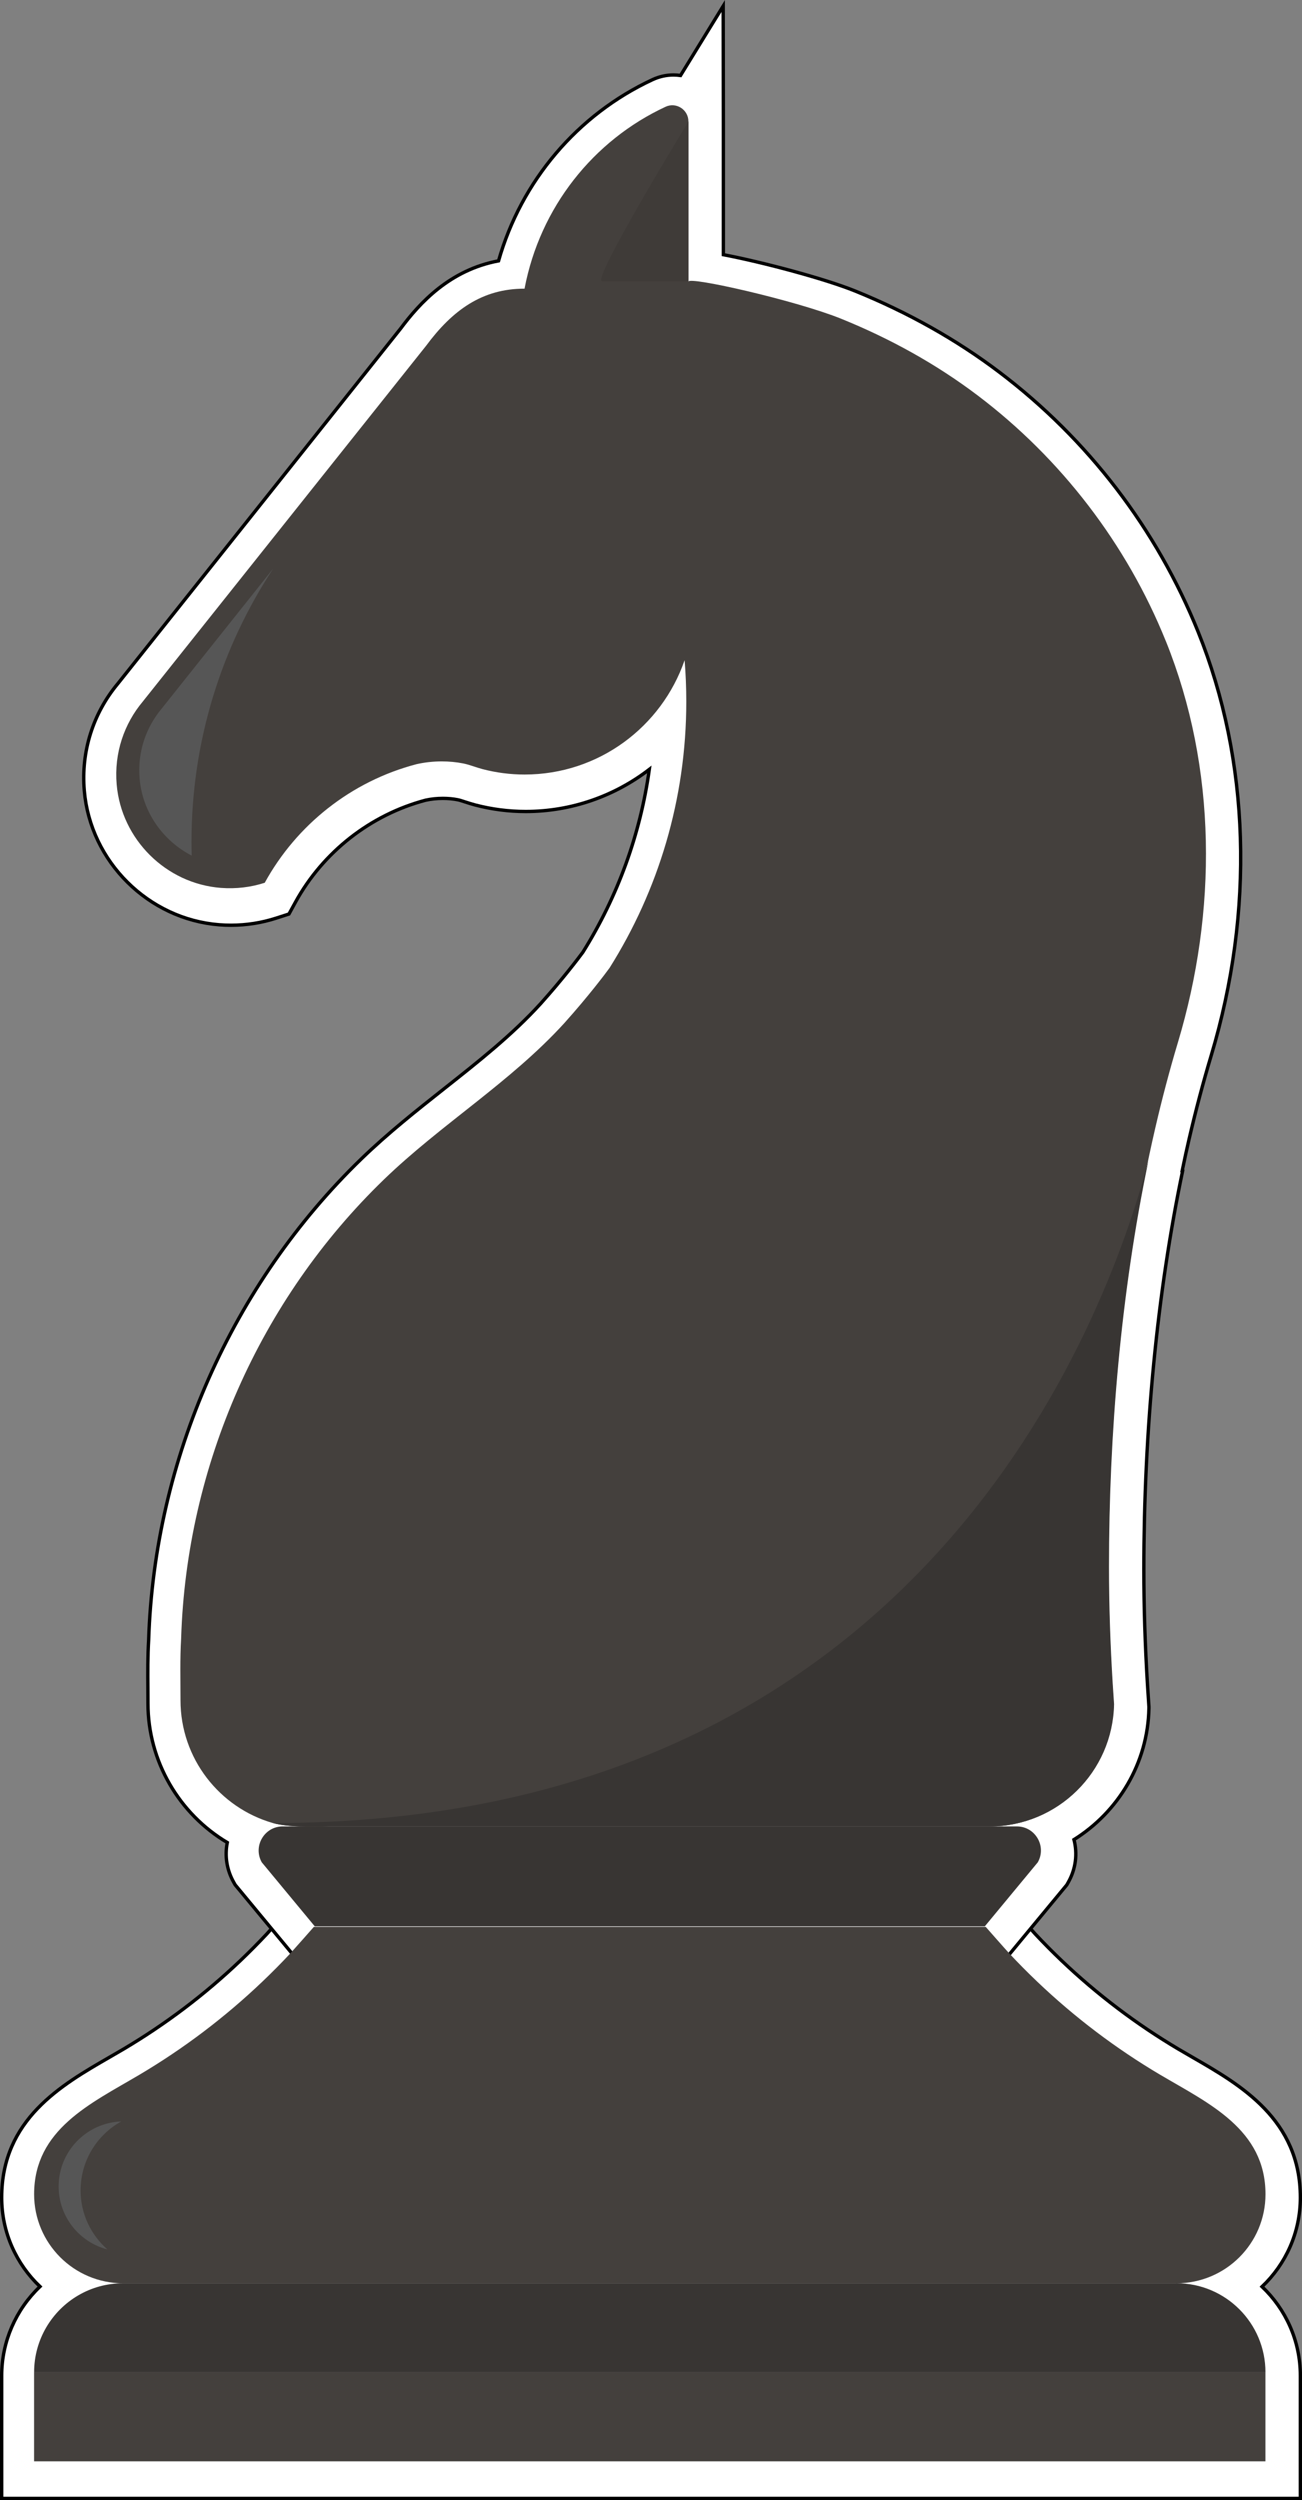 <?xml version="1.0" encoding="UTF-8"?>
<svg id="Capa_2" data-name="Capa 2" xmlns="http://www.w3.org/2000/svg" viewBox="0 0 387 742.58">
  <rect x="0" y="0" width="387" height="742.58" fill="#808080" stroke="none"/>
  <defs>
    <style>
      .cls-1 {
        fill: none;
        stroke: #000;
        stroke-miterlimit: 10;
      }

      .cls-2 {
        fill: #fff;
      }

      .cls-2, .cls-3, .cls-4, .cls-5, .cls-6 {
        stroke-width: 0px;
      }

      .cls-3 {
        fill: #383533;
      }

      .cls-4 {
        fill: #44403d;
      }

      .cls-5 {
        fill: #565656;
      }

      .cls-6 {
        fill: #3f3b38;
      }
    </style>
  </defs>
  <g id="Icon">
    <g>
      <g>
        <path class="cls-2" d="m.5,742.08v-36.45c0-10.08,4.22-19.64,11.39-26.45-7.01-6.65-11.39-16.04-11.39-26.44,0-23.22,17.77-33.45,32.04-41.67,1.38-.79,2.75-1.59,4.1-2.38,6.24-3.69,12.35-7.79,18.17-12.19,5.78-4.37,11.37-9.12,16.62-14.12,2.68-2.55,5.33-5.22,7.88-7.94.65-.69,4.38-4.91,6.83-7.69l2.99-3.39h208.75l2.99,3.39c2.45,2.78,6.18,7,6.83,7.7,2.54,2.72,5.19,5.39,7.87,7.94,5.25,5,10.85,9.75,16.63,14.12,5.81,4.4,11.92,8.5,18.16,12.19,1.35.8,2.73,1.59,4.11,2.39,14.28,8.22,32.04,18.46,32.04,41.67,0,10.4-4.38,19.8-11.39,26.45,7.01,6.65,11.39,16.04,11.39,26.45v36.45H.5Z"/>
        <path class="cls-1" d="m.5,742.08v-36.45c0-10.08,4.22-19.64,11.39-26.45-7.01-6.65-11.39-16.04-11.39-26.44,0-23.22,17.77-33.45,32.04-41.67,1.38-.79,2.75-1.59,4.1-2.38,6.24-3.69,12.35-7.79,18.17-12.19,5.78-4.37,11.37-9.12,16.62-14.12,2.68-2.55,5.33-5.22,7.88-7.94.65-.69,4.38-4.91,6.83-7.69l2.99-3.39h208.75l2.99,3.39c2.45,2.78,6.18,7,6.83,7.7,2.54,2.72,5.19,5.39,7.87,7.94,5.25,5,10.85,9.75,16.63,14.12,5.81,4.4,11.92,8.5,18.16,12.19,1.35.8,2.73,1.59,4.11,2.39,14.28,8.22,32.04,18.46,32.04,41.67,0,10.4-4.38,19.8-11.39,26.45,7.01,6.65,11.39,16.04,11.39,26.45v36.45H.5Z"/>
      </g>
      <g>
        <path class="cls-2" d="m89.22,583.17l-19.32-23.32-.44-.78c-2.07-3.67-2.7-7.82-1.9-11.78-14.3-8.5-23.58-24.15-23.58-41.29,0-1.49-.01-2.98-.02-4.48-.04-4.7-.07-9.56.23-14.5v-.02c1.74-53.56,24.78-105.6,63.25-142.81,7.85-7.59,16.35-14.31,24.58-20.82,10.4-8.22,20.22-15.98,28.66-25.24,6.64-7.4,11.29-13.56,12.57-15.29,10.38-16.59,17.08-35.08,19.75-54.31-10.3,7.92-23.13,12.51-36.74,12.51-5.05,0-10.11-.65-15.03-1.94-1.1-.29-2.1-.62-2.98-.9-.84-.28-1.63-.54-2.16-.64-1.4-.28-2.9-.42-4.45-.42-1.74,0-3.46.18-5.13.54-16.39,4.34-30.5,15.38-38.71,30.33l-1.91,3.48-3.78,1.22c-4.33,1.4-8.85,2.11-13.44,2.11h0c-1.15,0-2.31-.04-3.46-.13-21.08-1.63-38.35-18.75-40.15-39.81-1-11.63,2.56-22.95,10.01-31.87.04-.05,83.99-105.39,83.99-105.39,5.71-7.67,14.64-17.42,29.13-20.14,6.72-23.65,23.42-43.45,45.79-53.83,1.97-.91,4.05-1.38,6.2-1.38.71,0,1.42.05,2.1.15l12.68-20.63.05,35.28v38.58c11.86,2.26,30.26,7.18,39.17,10.79,15.73,6.37,30.14,14.48,42.84,24.09,26.36,19.94,46.8,46.62,59.11,77.15,15.4,38.19,16.78,82.88,3.88,125.85-2.38,7.93-4.59,16.28-6.57,24.81-.67,2.88-1.33,5.92-2.06,9.45l.13.03c-7.53,36.04-11.52,77.02-11.52,118.52,0,10.83.36,22.24,1.07,33.9.13,2.08.26,4.16.41,6.24l.03.45v.45c-.3,16.42-9.18,30.86-22.28,39.04,1.1,4.22.54,8.72-1.69,12.67l-.44.78-19.32,23.33H89.22Z"/>
        <path class="cls-1" d="m89.22,583.17l-19.32-23.32-.44-.78c-2.07-3.67-2.7-7.82-1.9-11.78-14.3-8.5-23.58-24.15-23.58-41.29,0-1.49-.01-2.98-.02-4.48-.04-4.7-.07-9.56.23-14.5v-.02c1.74-53.56,24.78-105.6,63.25-142.81,7.85-7.59,16.35-14.31,24.58-20.82,10.4-8.22,20.22-15.98,28.66-25.24,6.64-7.4,11.29-13.56,12.57-15.29,10.38-16.59,17.08-35.08,19.75-54.31-10.3,7.92-23.13,12.51-36.74,12.51-5.05,0-10.11-.65-15.03-1.94-1.1-.29-2.1-.62-2.98-.9-.84-.28-1.63-.54-2.16-.64-1.4-.28-2.9-.42-4.45-.42-1.74,0-3.46.18-5.13.54-16.39,4.34-30.5,15.38-38.71,30.33l-1.91,3.48-3.78,1.22c-4.33,1.4-8.85,2.11-13.44,2.11h0c-1.15,0-2.31-.04-3.46-.13-21.08-1.63-38.35-18.75-40.15-39.81-1-11.63,2.56-22.95,10.01-31.87.04-.05,83.99-105.39,83.99-105.39,5.71-7.67,14.64-17.42,29.13-20.14,6.72-23.65,23.42-43.45,45.79-53.83,1.97-.91,4.05-1.38,6.2-1.38.71,0,1.42.05,2.1.15l12.68-20.63.05,35.28v38.58c11.86,2.26,30.26,7.18,39.17,10.79,15.73,6.37,30.14,14.48,42.84,24.09,26.36,19.94,46.8,46.62,59.11,77.15,15.4,38.19,16.78,82.88,3.88,125.85-2.38,7.93-4.59,16.28-6.57,24.81-.67,2.88-1.33,5.92-2.06,9.45l.13.03c-7.53,36.04-11.52,77.02-11.52,118.52,0,10.83.36,22.24,1.07,33.9.13,2.08.26,4.16.41,6.24l.03.45v.45c-.3,16.42-9.18,30.86-22.28,39.04,1.1,4.22.54,8.72-1.69,12.67l-.44.78-19.32,23.33H89.22Z"/>
      </g>
    </g>
    <g>
      <path class="cls-3" d="m302.23,542.5H84.04c-5.47,0-8.92,5.9-6.23,10.67l15.75,19.01h199.16l15.75-19.02c2.69-4.77-.76-10.66-6.23-10.66Z"/>
      <path class="cls-3" d="m349.69,678.2H36.58c-4.84,0-9.38,1.3-13.28,3.57-7.87,4.58-13.16,13.11-13.16,22.87h366c0-14.61-11.84-26.45-26.45-26.45Z"/>
      <polygon class="cls-4" points="244.99 704.65 10.13 704.65 10.13 731.09 244.99 731.09 376.13 731.09 376.13 704.65 244.99 704.65"/>
      <path class="cls-4" d="m344.9,616.3c-6.61-3.91-12.99-8.19-19.11-12.82-6.1-4.62-11.94-9.58-17.48-14.86-2.84-2.7-5.6-5.49-8.28-8.35-1.04-1.11-7.03-7.92-7.03-7.92H93.28s-5.99,6.8-7.03,7.92c-2.68,2.86-5.44,5.65-8.28,8.35-5.54,5.28-11.38,10.24-17.48,14.86-6.12,4.63-12.5,8.91-19.11,12.82-14.34,8.48-31.24,16.15-31.24,35.45,0,14.61,11.84,26.45,26.45,26.45h313.11c14.61,0,26.45-11.84,26.45-26.45,0-19.3-16.89-26.97-31.24-35.45Z"/>
      <path class="cls-5" d="m23.96,650.6c0-8.81,4.88-16.48,12.08-20.47-10.34.4-18.61,8.88-18.61,19.31,0,9.01,6.16,16.56,14.5,18.71-4.88-4.29-7.98-10.55-7.98-17.56Z"/>
      <path class="cls-4" d="m346.51,190.4c-11.61-28.79-31.12-54.19-55.87-72.91-12.41-9.39-26.14-16.95-40.56-22.79-13.38-5.42-45.46-12.7-45.46-11.04v-47.6c0-3.48-3.62-5.82-6.78-4.35-21.53,9.99-37.33,29.94-41.91,53.94l.04.09s-.04,0-.06,0c-12.53,0-21.37,6.32-29.27,16.98,0,0-84.2,105.65-84.2,105.66-5.5,6.56-8.57,15.24-7.76,24.65,1.4,16.28,14.66,29.44,30.96,30.7,4.58.35,8.99-.21,13.05-1.52,9.45-17.2,25.69-30.15,45.13-35.23,2.45-.55,4.96-.82,7.48-.82,2.15,0,4.29.19,6.4.61,1.95.39,3.8,1.18,5.72,1.68,4.08,1.07,8.29,1.61,12.5,1.61,22.04,0,40.73-14.19,47.55-33.91l.03.06c.32,4.01.49,8.07.49,12.17,0,29.08-8.38,56.19-22.81,79.12-1.3,1.78-6.23,8.35-13.45,16.4-16.03,17.58-36.64,30.03-53.68,46.51-36.88,35.67-58.62,85.01-60.21,136.19,0,.02,0,.04,0,.06-.37,6.11-.19,12.24-.19,18.36,0,17.32,11.6,31.92,27.45,36.48,5.35,1.54,16.52,1.02,16.52,1.02h196.44c20.21,0,36.62-16.2,36.98-36.32-.15-2.11-.29-4.23-.42-6.35-.69-11.42-1.09-22.92-1.09-34.51,0-42.38,4.05-87.94,13.85-130.25,2-8.63,4.24-17.13,6.73-25.43,11.65-38.81,11.68-81.39-3.58-119.23Z"/>
      <path class="cls-3" d="m97.72,542.5h196.44c20.21,0,36.62-16.2,36.98-36.32-.15-2.11-.29-4.23-.42-6.35-.69-11.42-1.09-22.92-1.09-34.51,0-39.16,3.47-81.04,11.73-120.56-12.75,48.15-67.69,196.73-260.17,196.73,2.11.61,5.12.89,8,1.02h8.52Z"/>
      <path class="cls-6" d="m178.95,83.54h25.71v-47.49s-29.06,47.49-25.71,47.49Z"/>
      <path class="cls-5" d="m81.2,168.89c-16.94,21.25-33.15,41.6-33.15,41.6-4.64,5.54-7.23,12.86-6.55,20.8.85,9.94,6.96,18.47,15.48,22.85-.04-1.36-.06-2.73-.06-4.1,0-29.97,8.94-57.85,24.28-81.14Z"/>
    </g>
  </g>
</svg>